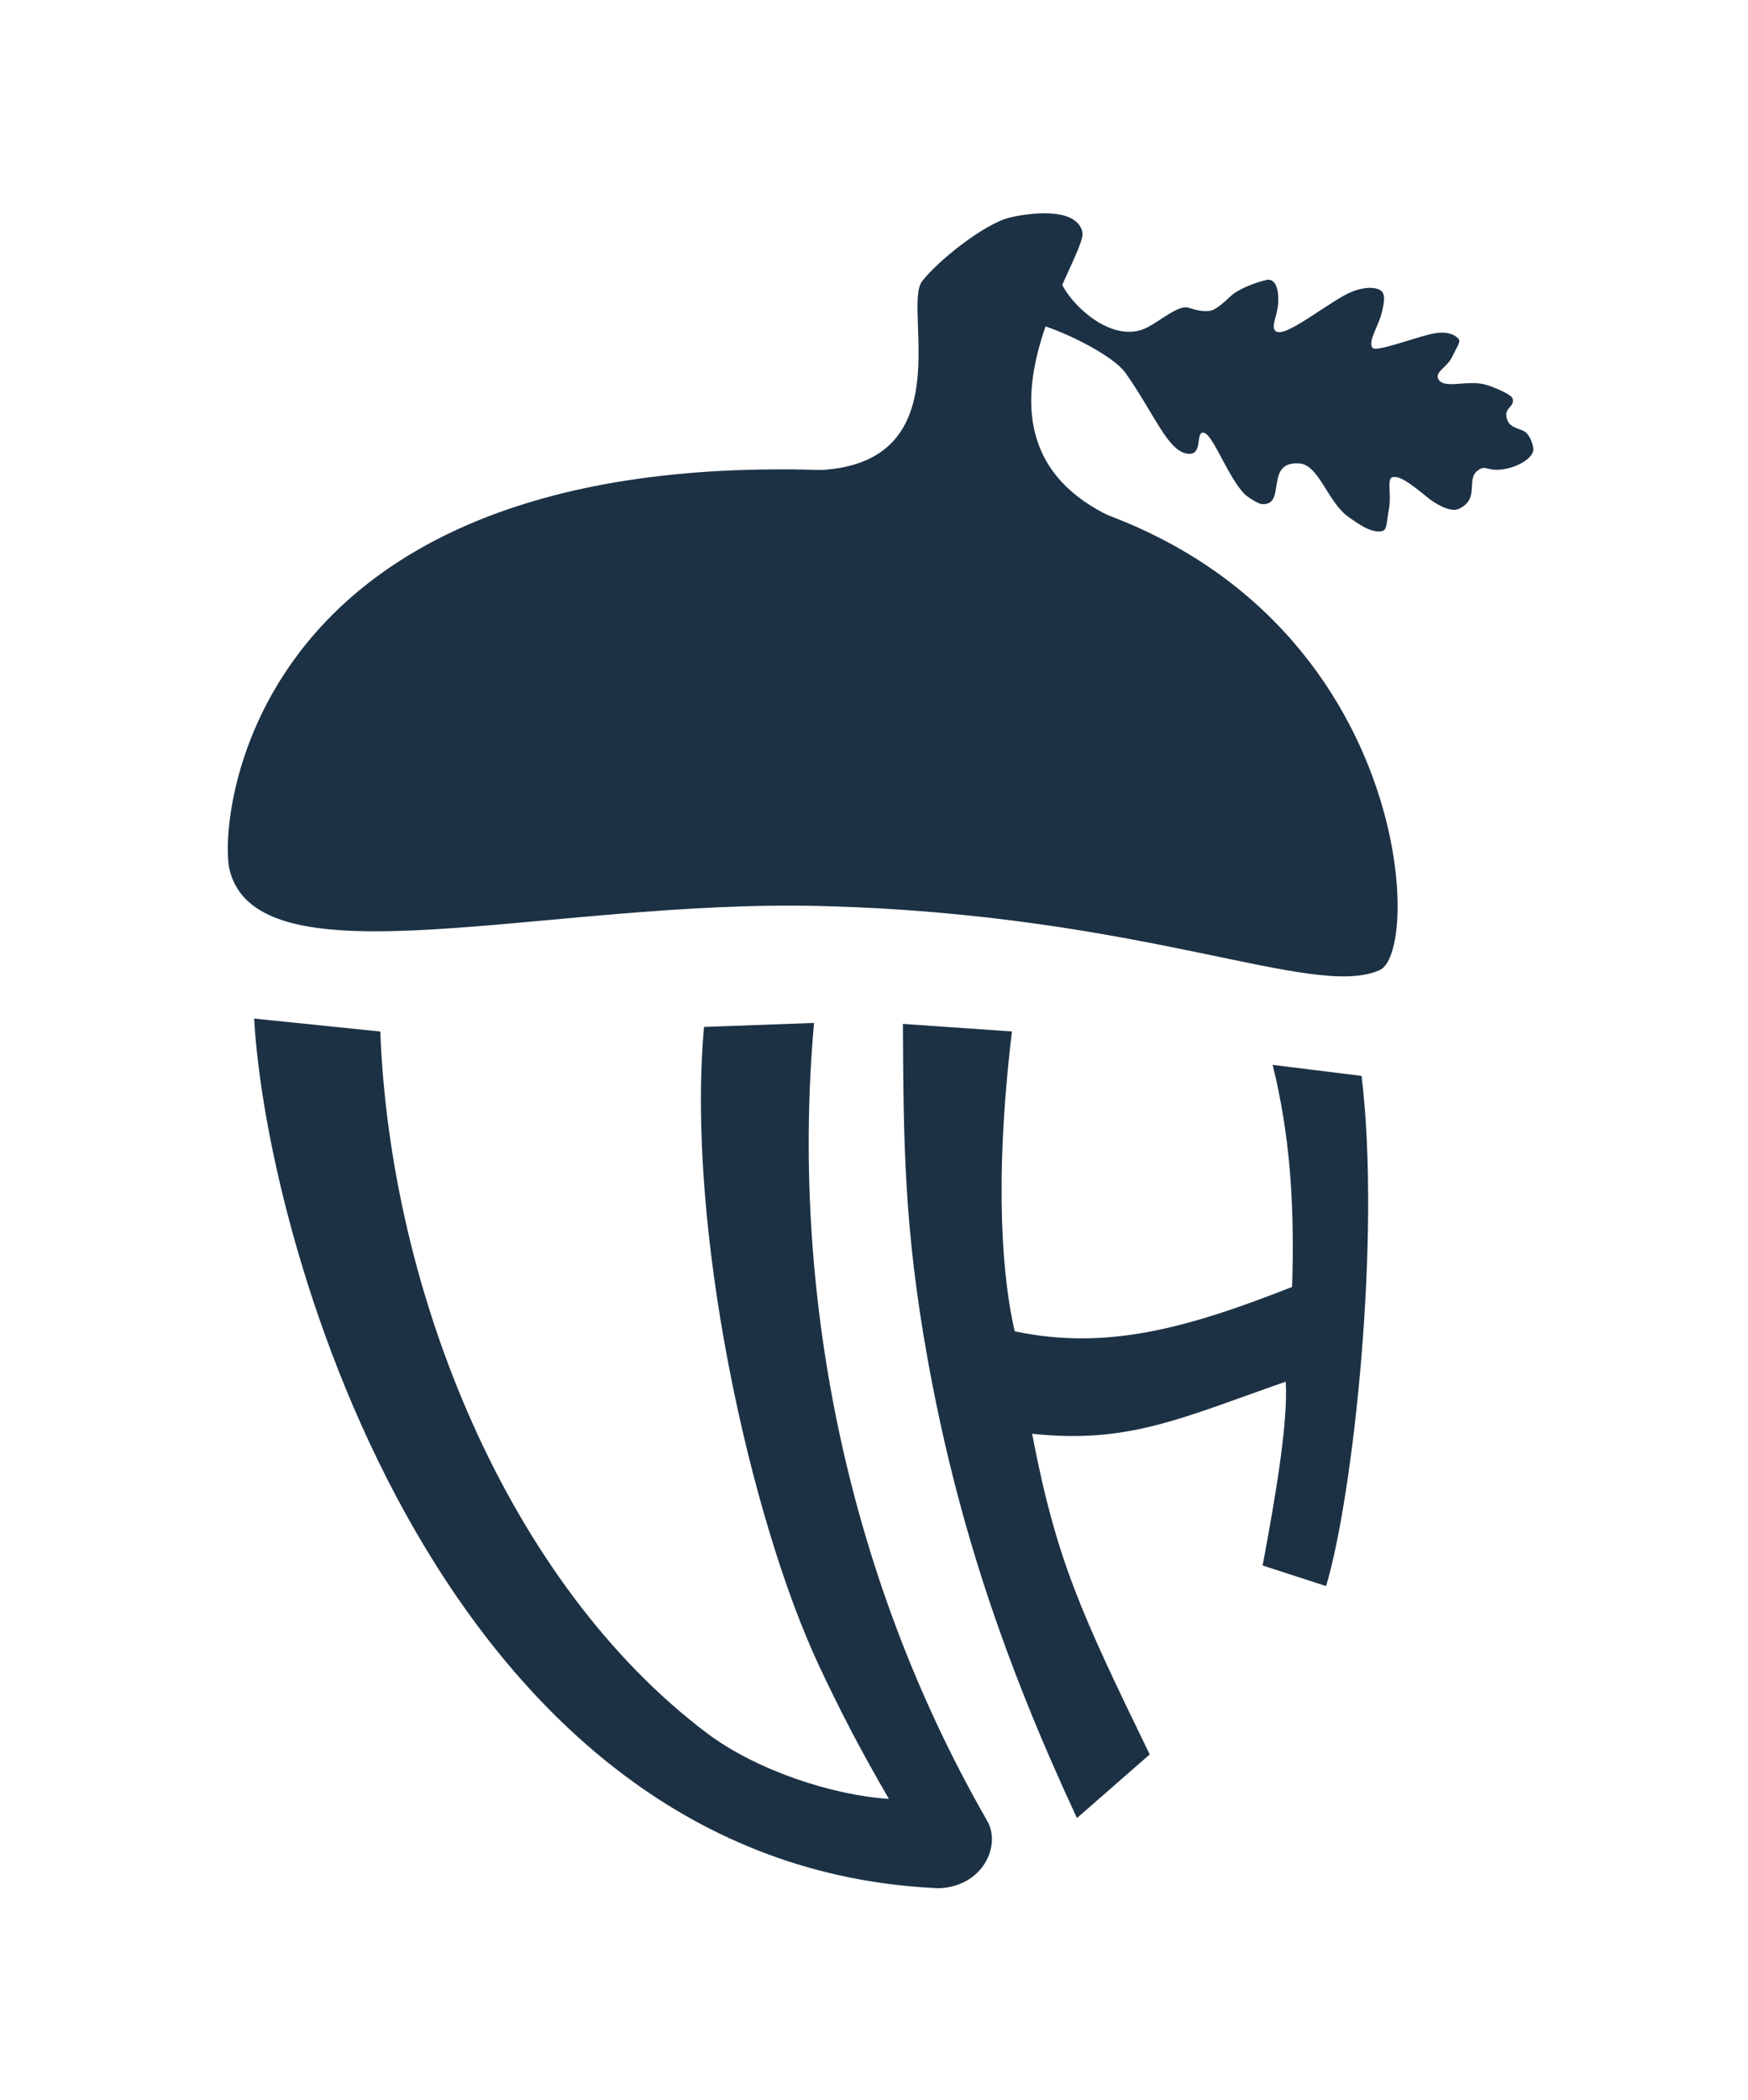 <?xml version="1.0" encoding="utf-8"?>
<!-- Generator: Adobe Illustrator 17.0.0, SVG Export Plug-In . SVG Version: 6.00 Build 0)  -->
<!DOCTYPE svg PUBLIC "-//W3C//DTD SVG 1.1//EN" "http://www.w3.org/Graphics/SVG/1.1/DTD/svg11.dtd">
<svg version="1.1" id="Layer_1" xmlns="http://www.w3.org/2000/svg" xmlns:xlink="http://www.w3.org/1999/xlink" x="0px" y="0px"
	 width="159.2px" height="191.2px" viewBox="0 0 159.2 191.2" enable-background="new 0 0 159.2 191.2" xml:space="preserve">
<g>
	<path fill="#1C3144" d="M20.903,79.179c-1.075-4.438,1.618-43.25,66.455-35.389c40.662,4.444,42.706,42.565,38.303,44.546
		c-6.081,2.736-21.289-5.105-51.01-5.834C49.844,81.893,23.5,89.903,20.903,79.179"/>
	<path fill="#1C3144" d="M96.483,25.303c0.564,2.028,4.72,6.249,8.043,4.496c1.215-0.641,2.831-2.046,3.701-1.782
		c0.834,0.253,0.931,0.269,1.351,0.302c0.799,0.064,1.116-0.046,2.53-1.369c0.893-0.835,3.19-1.523,3.486-1.478
		c0.723,0.11,0.858,1.176,0.821,2.06c-0.05,1.214-0.7,2.179-0.257,2.603c0.718,0.687,3.889-1.886,6.204-3.197
		c1.606-0.91,3.027-0.862,3.48-0.405c0.279,0.282,0.284,0.796,0.005,1.934c-0.307,1.25-1.277,2.606-0.854,3.198
		c0.3,0.418,3.408-0.773,5.237-1.223c1.599-0.393,2.329,0.081,2.62,0.431c0.213,0.257-0.225,0.836-0.628,1.684
		c-0.412,0.865-1.59,1.325-1.213,1.989c0.536,0.944,2.74-0.028,4.419,0.52c1.164,0.38,2.263,0.934,2.339,1.236
		c0.203,0.799-0.838,0.796-0.528,1.831c0.203,0.678,0.699,0.782,1.464,1.085c0.583,0.231,0.914,1.21,0.947,1.642
		c0.058,0.759-1.181,1.521-2.28,1.779c-1.95,0.458-1.923-0.382-2.729,0.167c-1.209,0.823,0.205,2.59-1.766,3.528
		c-0.844,0.402-2.38-0.643-2.745-0.943c-2.011-1.651-2.692-2.028-3.274-1.946c-0.595,0.084-0.106,1.581-0.36,2.911
		c-0.237,1.238-0.125,1.934-0.672,2.02c-1.045,0.163-2.236-0.77-2.963-1.267c-1.937-1.324-2.706-4.772-4.513-4.908
		c-3.255-0.245-1.105,3.885-3.43,3.702c-0.366-0.029-1.302-0.657-1.523-0.872c-1.524-1.49-2.891-5.409-3.733-5.616
		c-0.873-0.215,0.012,2.165-1.568,1.891c-1.778-0.308-2.938-3.576-5.572-7.323c-1.097-1.561-5.083-3.504-7.074-4.175
		C92.955,28.97,96.421,25.078,96.483,25.303"/>
	<path fill="#1C3144" d="M71.675,42.744c16.781,1.431,10.363-14.598,12.305-17.129c1.423-1.855,5.652-5.237,7.992-5.805
		c1.53-0.371,6.017-1.06,6.603,1.297c0.595,2.392-13.737,20.56,5.121,26.959"/>
	<path fill="#1C3144" d="M115.907,96.97c1.545,6.238,2.019,12.507,1.774,20.221c-9.592,3.772-16.912,5.804-25.268,4.04
		c-1.034-4.465-1.945-13.077-0.253-27.302l-9.927-0.689c0.055,10.722,0.099,18.59,2.259,30.557
		c2.644,14.65,6.899,27.387,13.593,41.762l6.623-5.794c-6.261-12.915-8.493-17.657-10.708-29.202
		c8.794,0.931,13.549-1.418,23.098-4.745c0.218,3.529-0.824,9.943-2.102,16.74l5.778,1.875c2.465-8.223,5.019-31.672,3.234-46.458
		L115.907,96.97z"/>
	<path fill="#1C3144" d="M64.12,93.514c-1.656,18.322,4.203,44.77,10.46,58.141c1.972,4.214,3.846,7.8,6.375,12.155
		c-5.172-0.322-12.13-2.634-16.578-5.991c-18.056-13.624-28.833-40.051-29.743-63.886l-11.488-1.179
		c1.157,20.797,17.229,77.274,62.376,79.194c4.047-0.171,5.659-3.923,4.398-6.118c-13.169-22.923-17.9-48.96-15.781-72.678
		L64.12,93.514z"/>
</g>
</svg>
